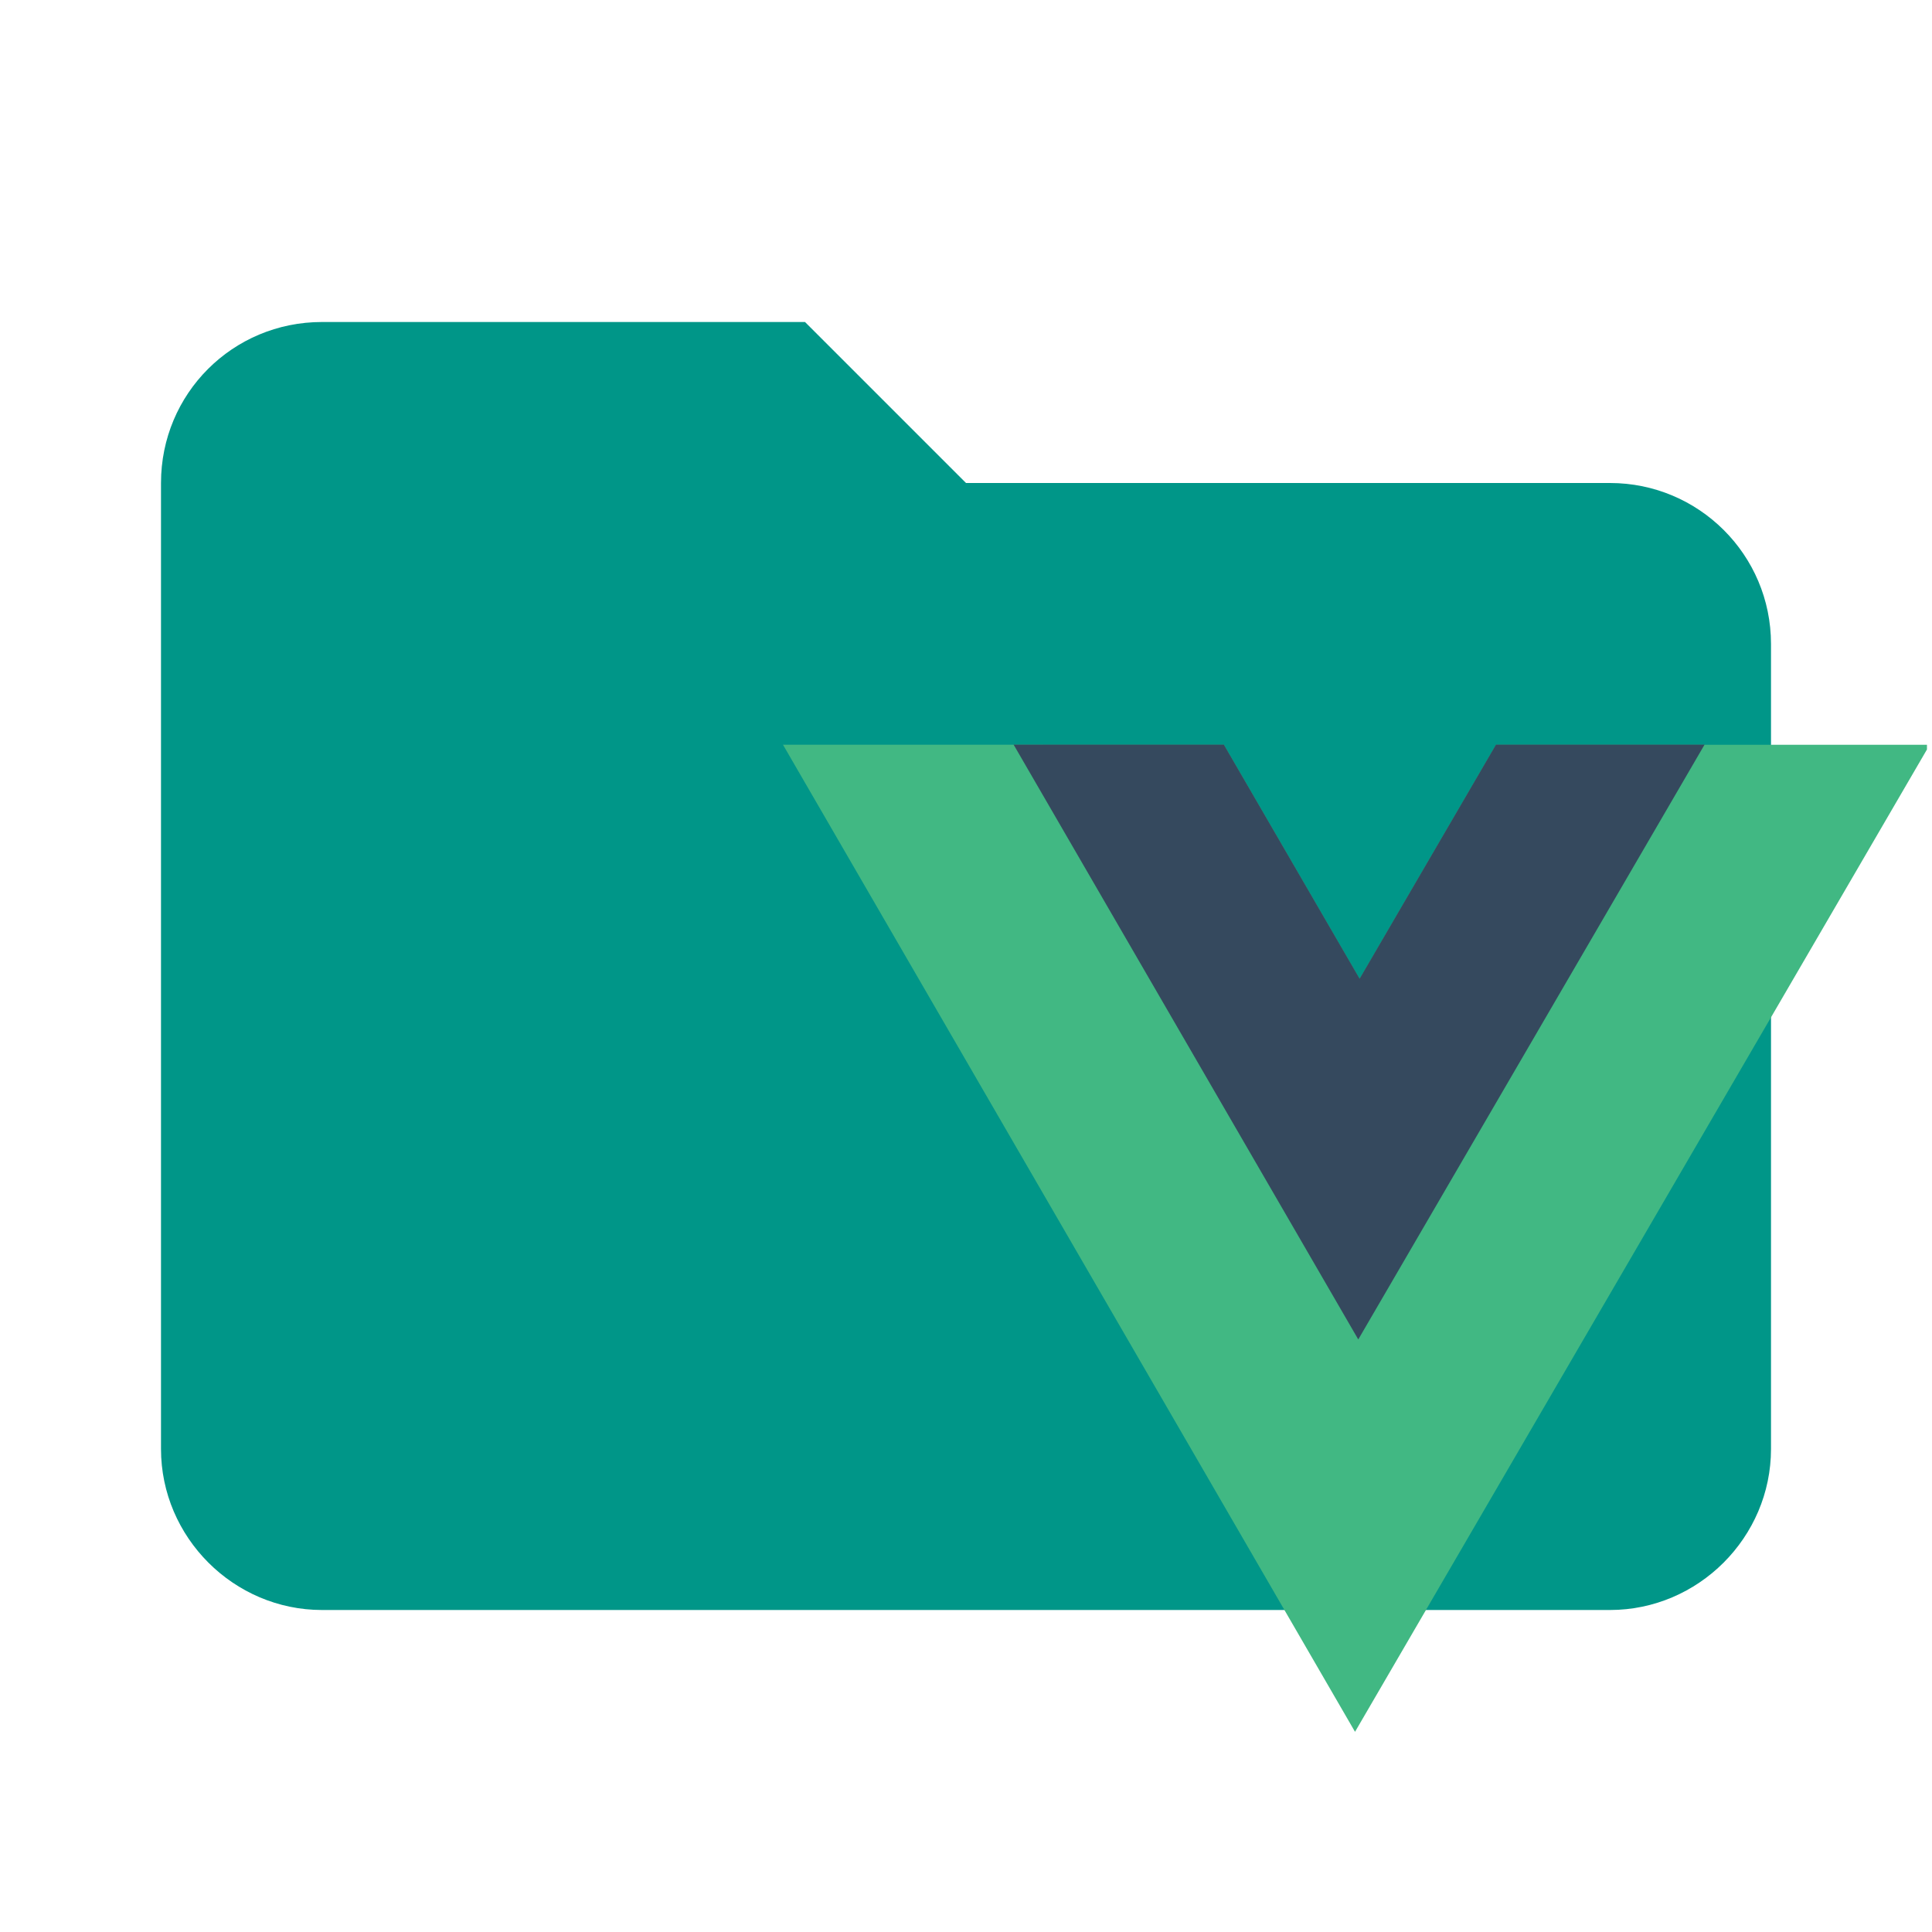 <?xml version="1.0" encoding="UTF-8"?>
<svg clip-rule="evenodd" fill-rule="evenodd" stroke-linejoin="round"
     stroke-miterlimit="1.414" version="1.1" viewBox="0 0 24 24" width="16px" height="16px"
     xml:space="preserve" xmlns="http://www.w3.org/2000/svg">
    <path d="m10 4h-6c-1.11 0-2 0.89-2 2v12c0 1.097 0.903 2 2 2h16c1.097 0 2-0.903 2-2v-10c0-1.11-0.9-2-2-2h-8l-2-2z"
          fill="#009688" fill-rule="nonzero"/>
    <g transform="matrix(.696 0 0 .696 8.459 6.362)">
        <path d="m1.821 4.151 10.21 17.618 10.208-17.533v-0.084h-7.692l-2.434 4.178-2.422-4.178z"
              fill="#41b883"/>
        <path d="m5.937 4.149 6.152 10.617 6.181-10.617h-3.723l-2.434 4.178-2.423-4.178z" fill="#35495e"/>
    </g>
</svg>
